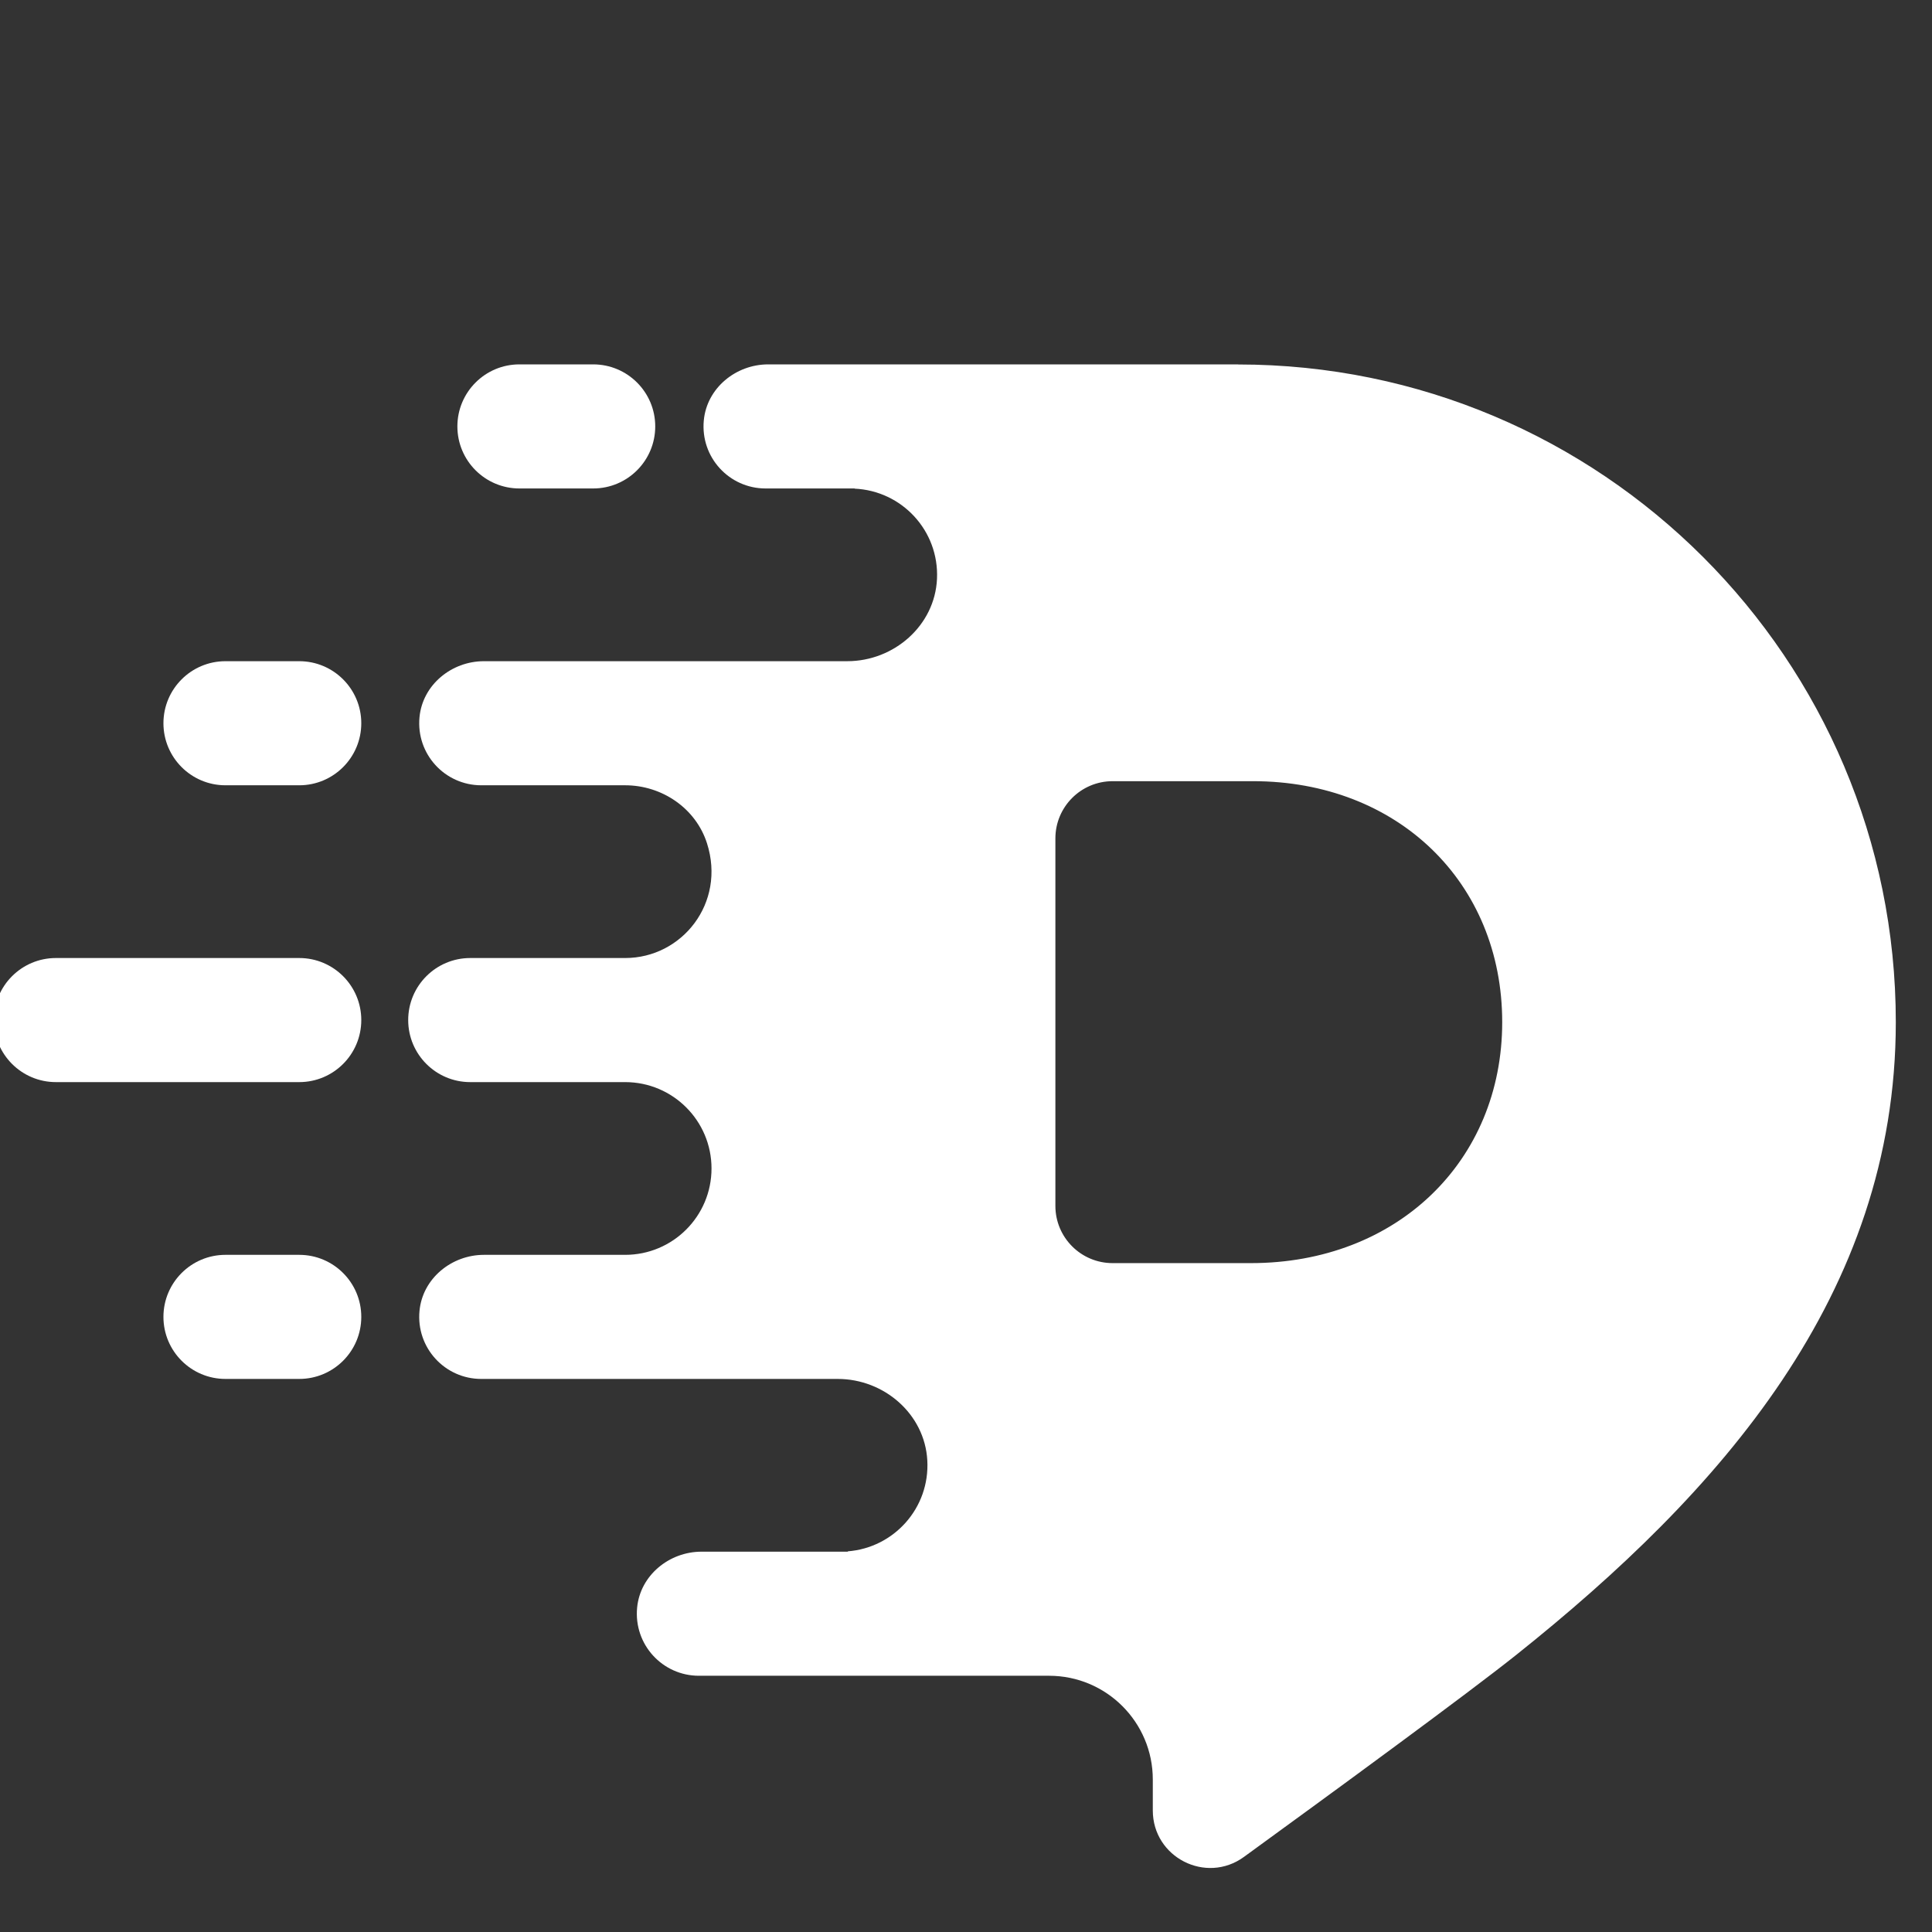 <?xml version="1.0" encoding="UTF-8" standalone="no"?>
<!-- Created with Inkscape (http://www.inkscape.org/) -->

<svg
   xmlns:dc="http://purl.org/dc/elements/1.1/"
   xmlns:cc="http://creativecommons.org/ns#"
   xmlns:rdf="http://www.w3.org/1999/02/22-rdf-syntax-ns#"
   xmlns:svg="http://www.w3.org/2000/svg"
   xmlns="http://www.w3.org/2000/svg"
   xmlns:sodipodi="http://sodipodi.sourceforge.net/DTD/sodipodi-0.dtd"
   xmlns:inkscape="http://www.inkscape.org/namespaces/inkscape"
   width="120"
   height="120"
   viewBox="0 0 31.75 31.75"
   version="1.1"
   id="svg20774"
   inkscape:version="0.92.3 (2405546, 2018-03-11)"
   sodipodi:docname="logo-white.svg">
  <rect x="0" y="0" width="31.75" height="31.75" fill="#333333" stroke="none"/>
  <defs
     id="defs20768">
    <clipPath
       id="clipPath95923-4-5-1-4-1-7"
       clipPathUnits="userSpaceOnUse">
      <path
         inkscape:connector-curvature="0"
         id="path95921-3-1-5-3-0-3"
         d="m 1519.02,3828.39 h -74.96 c -34.83,0 -63.06,28.24 -63.06,63.06 0,34.82 28.23,63.05 63.06,63.05 h 74.96 c 34.83,0 63.06,-28.23 63.06,-63.05 0,-34.82 -28.23,-63.06 -63.06,-63.06 z" />
    </clipPath>
    <clipPath
       id="clipPath95943-2-8-2-6-1-0"
       clipPathUnits="userSpaceOnUse">
      <path
         inkscape:connector-curvature="0"
         id="path95941-1-0-6-4-3-1"
         d="m 1220.27,2923.4 h -74.96 c -34.82,0 -63.05,28.23 -63.05,63.05 0,34.83 28.23,63.06 63.05,63.06 h 74.96 c 34.83,0 63.06,-28.23 63.06,-63.06 0,-34.82 -28.23,-63.05 -63.06,-63.05 z" />
    </clipPath>
    <clipPath
       id="clipPath95963-8-8-9-3-7-6"
       clipPathUnits="userSpaceOnUse">
      <path
         inkscape:connector-curvature="0"
         id="path95961-9-7-4-1-7-7"
         d="m 1220.27,3526.73 h -74.96 c -34.82,0 -63.05,28.23 -63.05,63.06 0,34.82 28.23,63.05 63.05,63.05 h 74.96 c 34.83,0 63.06,-28.23 63.06,-63.05 0,-34.83 -28.23,-63.06 -63.06,-63.06 z" />
    </clipPath>
    <clipPath
       id="clipPath95983-5-8-4-9-6-5"
       clipPathUnits="userSpaceOnUse">
      <path
         inkscape:connector-curvature="0"
         id="path95981-9-5-6-1-3-7"
         d="M 1220.27,3225.06 H 972.98 c -34.82,0 -63.054,28.23 -63.054,63.05 v 0.01 c 0,34.82 28.234,63.05 63.054,63.05 h 247.29 c 34.83,0 63.06,-28.23 63.06,-63.05 v -0.01 c 0,-34.82 -28.23,-63.05 -63.06,-63.05 z" />
    </clipPath>
    <clipPath
       id="clipPath96003-1-6-0-0-9-8"
       clipPathUnits="userSpaceOnUse">
      <path
         inkscape:connector-curvature="0"
         id="path96001-0-4-7-9-1-8"
         d="m 2187.48,3041.1 h -140.55 c -32.13,0 -58.17,26.04 -58.17,58.17 v 373.46 c 0,32.12 26.04,58.17 58.17,58.17 h 142.65 c 146.93,0 253.29,-102.86 253.29,-244.9 0,-141.34 -107.05,-244.9 -255.39,-244.9 z m -13.1,913.31 v 0.09 H 1696.9 c -32.93,0 -62.34,-24.08 -65.46,-56.86 -3.59,-37.61 25.89,-69.25 62.75,-69.25 h 86.57 4.16 l -0.27,-0.19 c 47.99,-2.12 86,-42.64 83.79,-91.65 -2.14,-47.46 -43.69,-83.71 -91.21,-83.71 h -160.84 -208.43 c -32.93,0 -62.34,-24.08 -65.46,-56.86 -3.59,-37.61 25.89,-69.25 62.75,-69.25 h 145.67 0.57 c 37.45,0 71.84,-23.35 83.21,-59.03 19.33,-60.68 -25.42,-116.53 -83.21,-116.53 h -42.38 -115.05 c -34.83,0 -63.05,-28.23 -63.05,-63.05 v -0.01 c 0,-34.82 28.22,-63.05 63.05,-63.05 h 114.7 42.73 c 48.48,0 87.78,-39.29 87.78,-87.77 0,-48.48 -39.3,-87.78 -87.78,-87.78 h -2.36 -141.17 c -32.93,0 -62.34,-24.08 -65.46,-56.87 -3.59,-37.6 25.89,-69.24 62.75,-69.24 h 207.56 154.73 c 47.1,0 88.37,-35.64 91.04,-82.65 2.76,-48.53 -33.94,-89.02 -80.96,-92.57 l 0.44,-0.34 h -7.11 -141.81 c -32.93,0 -62.35,-24.08 -65.47,-56.86 -3.59,-37.61 25.89,-69.25 62.76,-69.25 h 355.9 c 58.23,0 105.43,-47.2 105.43,-105.43 v -31.46 c 0,-47.67 54.03,-75.26 92.6,-47.23 92.2,67.02 227,165.64 276.95,205.48 206.26,164.52 385.57,365.44 385.57,642.91 0,369.2 -299.31,668.4 -668.5,668.41 z" />
    </clipPath>
  </defs>
  <sodipodi:namedview
     id="base"
     pagecolor="#ffffff"
     bordercolor="#666666"
     borderopacity="1.0"
     inkscape:pageopacity="0.0"
     inkscape:pageshadow="2"
     inkscape:zoom="2"
     inkscape:cx="-107.97216"
     inkscape:cy="32.051815"
     inkscape:document-units="px"
     inkscape:current-layer="layer1"
     showgrid="false"
     units="px"
     inkscape:window-width="1366"
     inkscape:window-height="700"
     inkscape:window-x="0"
     inkscape:window-y="32"
     inkscape:window-maximized="1"
     showguides="true"
     inkscape:guide-bbox="true">
    <sodipodi:guide
       position="15.875,31.725"
       orientation="1,0"
       id="guide21924"
       inkscape:locked="false" />
  </sodipodi:namedview>
  <g
     inkscape:label="Layer 1"
     inkscape:groupmode="layer"
     id="layer1"
     transform="translate(0,-265.25)">
    <g
       id="g96864-0-3"
       transform="matrix(0.462,0,0,0.462,196.791,-3461.402)"
       style="fill:#ffffff;fill-opacity:1">
      <g
         transform="matrix(0.035,0,0,-0.035,-458.02,8217.715)"
         id="g95917-9-3-0"
         style="fill:#ffffff;fill-opacity:1">
        <g
           id="g95919-7-5-7"
           clip-path="url(#clipPath95923-4-5-1-4-1-7)"
           style="fill:#ffffff;fill-opacity:1">
          <path
             d="m 1519.02,3828.39 h -74.96 c -34.83,0 -63.06,28.24 -63.06,63.06 0,34.82 28.23,63.05 63.06,63.05 h 74.96 c 34.83,0 63.06,-28.23 63.06,-63.05 0,-34.82 -28.23,-63.06 -63.06,-63.06"
             style="fill:#ffffff;fill-opacity:1;fill-rule:nonzero;stroke:none"
             id="path95935-6-5-2"
             inkscape:connector-curvature="0" />
        </g>
      </g>
      <g
         transform="matrix(0.035,0,0,-0.035,-458.02,8217.715)"
         id="g95937-8-8-9"
         style="fill:#ffffff;fill-opacity:1">
        <g
           id="g95939-2-7-9"
           clip-path="url(#clipPath95943-2-8-2-6-1-0)"
           style="fill:#ffffff;fill-opacity:1">
          <path
             d="m 1220.27,2923.4 h -74.96 c -34.82,0 -63.05,28.23 -63.05,63.05 0,34.83 28.23,63.06 63.05,63.06 h 74.96 c 34.83,0 63.06,-28.23 63.06,-63.06 0,-34.82 -28.23,-63.05 -63.06,-63.05"
             style="fill:#ffffff;fill-opacity:1;fill-rule:nonzero;stroke:none"
             id="path95955-0-1-3"
             inkscape:connector-curvature="0" />
        </g>
      </g>
      <g
         transform="matrix(0.035,0,0,-0.035,-458.02,8217.715)"
         id="g95957-6-7-02"
         style="fill:#ffffff;fill-opacity:1">
        <g
           id="g95959-4-0-7"
           clip-path="url(#clipPath95963-8-8-9-3-7-6)"
           style="fill:#ffffff;fill-opacity:1">
          <path
             d="m 1220.27,3526.73 h -74.96 c -34.82,0 -63.05,28.23 -63.05,63.06 0,34.82 28.23,63.05 63.05,63.05 h 74.96 c 34.83,0 63.06,-28.23 63.06,-63.05 0,-34.83 -28.23,-63.06 -63.06,-63.06"
             style="fill:#ffffff;fill-opacity:1;fill-rule:nonzero;stroke:none"
             id="path95975-3-6-9"
             inkscape:connector-curvature="0" />
        </g>
      </g>
      <g
         transform="matrix(0.035,0,0,-0.035,-458.02,8217.715)"
         id="g95977-3-0-9"
         style="fill:#ffffff;fill-opacity:1">
        <g
           id="g95979-6-4-5"
           clip-path="url(#clipPath95983-5-8-4-9-6-5)"
           style="fill:#ffffff;fill-opacity:1">
          <path
             d="M 1220.27,3225.06 H 972.98 c -34.82,0 -63.054,28.23 -63.054,63.05 v 0.01 c 0,34.82 28.234,63.05 63.054,63.05 h 247.29 c 34.83,0 63.06,-28.23 63.06,-63.05 v -0.01 c 0,-34.82 -28.23,-63.05 -63.06,-63.05"
             style="fill:#ffffff;fill-opacity:1;fill-rule:nonzero;stroke:none"
             id="path95995-9-1-2"
             inkscape:connector-curvature="0" />
        </g>
      </g>
      <g
         transform="matrix(0.035,0,0,-0.035,-458.02,8217.715)"
         id="g95997-0-3-08"
         style="fill:#ffffff;fill-opacity:1">
        <g
           id="g95999-4-0-35"
           clip-path="url(#clipPath96003-1-6-0-0-9-8)"
           style="fill:#ffffff;fill-opacity:1">
          <path
             d="m 2187.48,3041.1 h -140.55 c -32.13,0 -58.17,26.04 -58.17,58.17 v 373.46 c 0,32.12 26.04,58.17 58.17,58.17 h 142.65 c 146.93,0 253.29,-102.86 253.29,-244.9 0,-141.34 -107.05,-244.9 -255.39,-244.9 z m -13.1,913.31 v 0.09 H 1696.9 c -32.93,0 -62.34,-24.08 -65.46,-56.86 -3.59,-37.61 25.89,-69.25 62.75,-69.25 h 86.57 4.16 l -0.27,-0.19 c 47.99,-2.12 86,-42.64 83.79,-91.65 -2.14,-47.46 -43.69,-83.71 -91.21,-83.71 h -160.84 -208.43 c -32.93,0 -62.34,-24.08 -65.46,-56.86 -3.59,-37.61 25.89,-69.25 62.75,-69.25 h 145.67 0.57 c 37.45,0 71.84,-23.35 83.21,-59.03 19.33,-60.68 -25.42,-116.53 -83.21,-116.53 h -42.38 -115.05 c -34.83,0 -63.05,-28.23 -63.05,-63.05 v -0.01 c 0,-34.82 28.22,-63.05 63.05,-63.05 h 114.7 42.73 c 48.48,0 87.78,-39.29 87.78,-87.77 0,-48.48 -39.3,-87.78 -87.78,-87.78 h -2.36 -141.17 c -32.93,0 -62.34,-24.08 -65.46,-56.87 -3.59,-37.6 25.89,-69.24 62.75,-69.24 h 207.56 154.73 c 47.1,0 88.37,-35.64 91.04,-82.65 2.76,-48.53 -33.94,-89.02 -80.96,-92.57 l 0.44,-0.34 h -7.11 -141.81 c -32.93,0 -62.35,-24.08 -65.47,-56.86 -3.59,-37.61 25.89,-69.25 62.76,-69.25 h 355.9 c 58.23,0 105.43,-47.2 105.43,-105.43 v -31.46 c 0,-47.67 54.03,-75.26 92.6,-47.23 92.2,67.02 227,165.64 276.95,205.48 206.26,164.52 385.57,365.44 385.57,642.91 0,369.2 -299.31,668.4 -668.5,668.41"
             style="fill:#ffffff;fill-opacity:1;fill-rule:nonzero;stroke:none"
             id="path96015-8-2-9"
             inkscape:connector-curvature="0" />
        </g>
      </g>
    </g>
  </g>
</svg>
